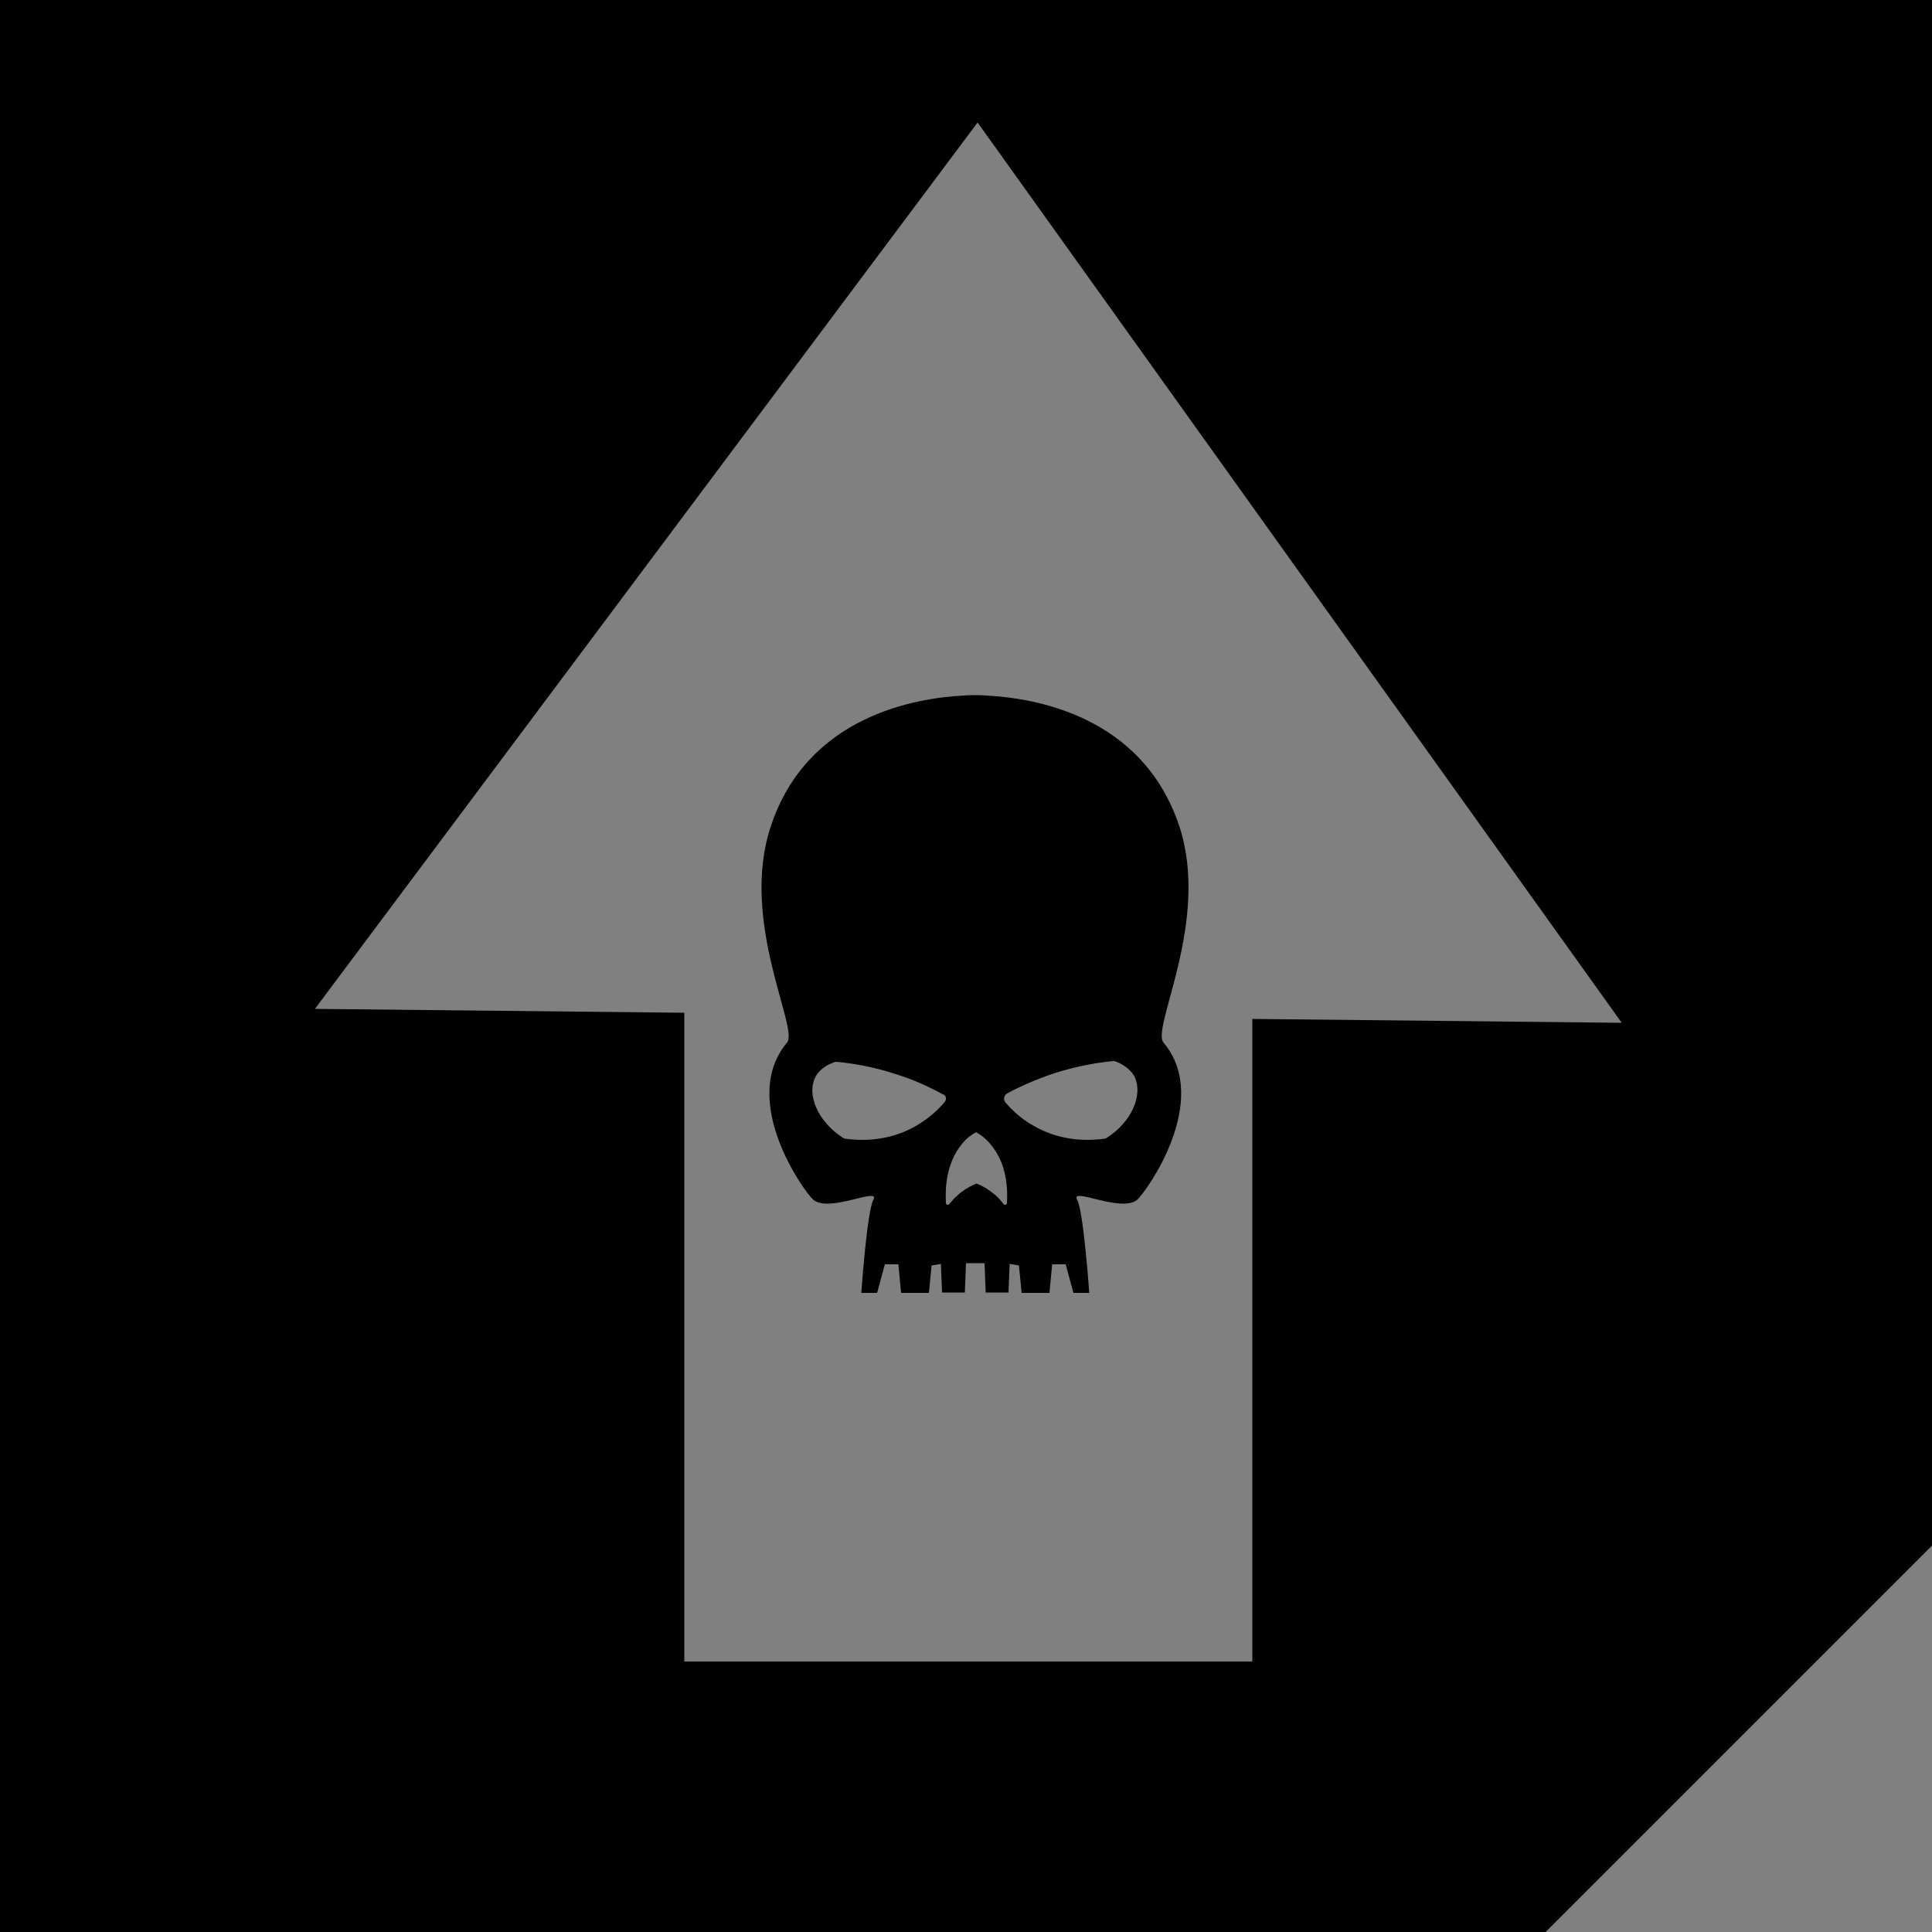 <svg xmlns="http://www.w3.org/2000/svg" xmlns:xlink="http://www.w3.org/1999/xlink" version="1.1" id="图层_1" x="0px" y="0px" viewBox="0 0 500 500" style="enable-background:new 0 0 500 500;" xml:space="preserve"><rect x="0" y="0" width="500" height="500" fill="#808080" stroke="none"/><script xmlns=""/>
<style type="text/css">
	.st0{fill:none;}
	.st1{fill:#FFFFFF;}
</style>
<polygon class="st0" points="605,250 252.5,604 -100,250 252.5,-104 "/>
<path class="st1" d="M696.4,79c0,0.5,0.4,1,1,1s1-0.4,1-1c0-0.5-0.4-1-1-1C696.8,78,696.4,78.4,696.4,79z"/>
<g>
	<path d="M249.5,180c-12.2,0.6-40.5,5.1-50,33.8c-8.2,24.5,7.3,52.3,4.2,56c-12.6,15,4.5,38.8,6.8,40.7c4.2,3.5,17.6-3.6,15.5,0.1   c-1.6,2.8-3.1,24-3.1,24h4.1l2-7.4h3.5l0.7,7.4h7.2l0.7-7.1l2.4-0.4l0.3,7.4h5.9l0.3-7.6h4.8l0.3,7.6h5.9l0.3-7.4l2.4,0.4l0.7,7.1   h7.2l0.7-7.4h3.5l2,7.4h4.1c0,0-1.5-21.2-3.1-24c-2.1-3.7,11.3,3.4,15.5-0.1c2.3-2,19.4-25.7,6.8-40.7c-3.2-3.8,12.2-31.5,4.1-56   c-9.6-28.8-37.8-33.2-50.1-33.8c0,0-1-0.1-2.8-0.1C250.5,179.9,249.5,180,249.5,180z M237.2,291.3c-7.7,4.5-15.3,3.8-18.4,3.4   c-0.2,0-0.4-0.1-0.6-0.2c-6.8-4.4-9.3-11.3-7.3-15.5c0.3-0.7,1.4-2.8,5-4.1c0.2-0.1,0.4-0.1,0.6-0.1c4.3,0.4,9.6,1.3,15.4,3.2   c4.8,1.5,8.8,3.4,12.1,5.2c0.9,0.2,1.1,1.4,0.4,2.1C242.8,287.2,240.4,289.4,237.2,291.3z M260.6,283c3.3-1.8,7.4-3.6,12.1-5.2   c5.9-1.9,11.2-2.8,15.4-3.2c0.2,0,0.4,0,0.6,0.1c3.5,1.3,4.7,3.5,5,4.1c2,4.4-0.5,11.3-7.3,15.7c-0.2,0.1-0.4,0.2-0.6,0.2   c-3.1,0.4-10.7,1.1-18.4-3.4c-3.2-1.8-5.6-4.1-7.2-6C259.6,284.6,259.8,283.5,260.6,283z M255.2,294.9c5.5,5.3,5.6,12.7,5.4,16.4   c0,0.5-0.6,0.7-0.9,0.3c-0.7-1-1.7-2.1-3.1-3.1c-1.4-1.1-2.8-1.8-3.9-2.2c-1,0.4-2.4,1.1-3.9,2.2c-1.3,1-2.3,2.1-3.1,3.1   c-0.3,0.4-0.9,0.2-0.9-0.3c-0.2-3.6-0.1-11.1,5.2-16.4c0.7-0.7,1.6-1.3,2.6-1.9C253.6,293.6,254.5,294.2,255.2,294.9z"/>
	<path d="M353.5,0h-207L0,0v500h146.5H400l100-100V0L353.5,0z M324.1,263.7V430h-147V262.1l-95.6-1L253,31.7l166.7,233L324.1,263.7z   "/>
</g>
</svg>